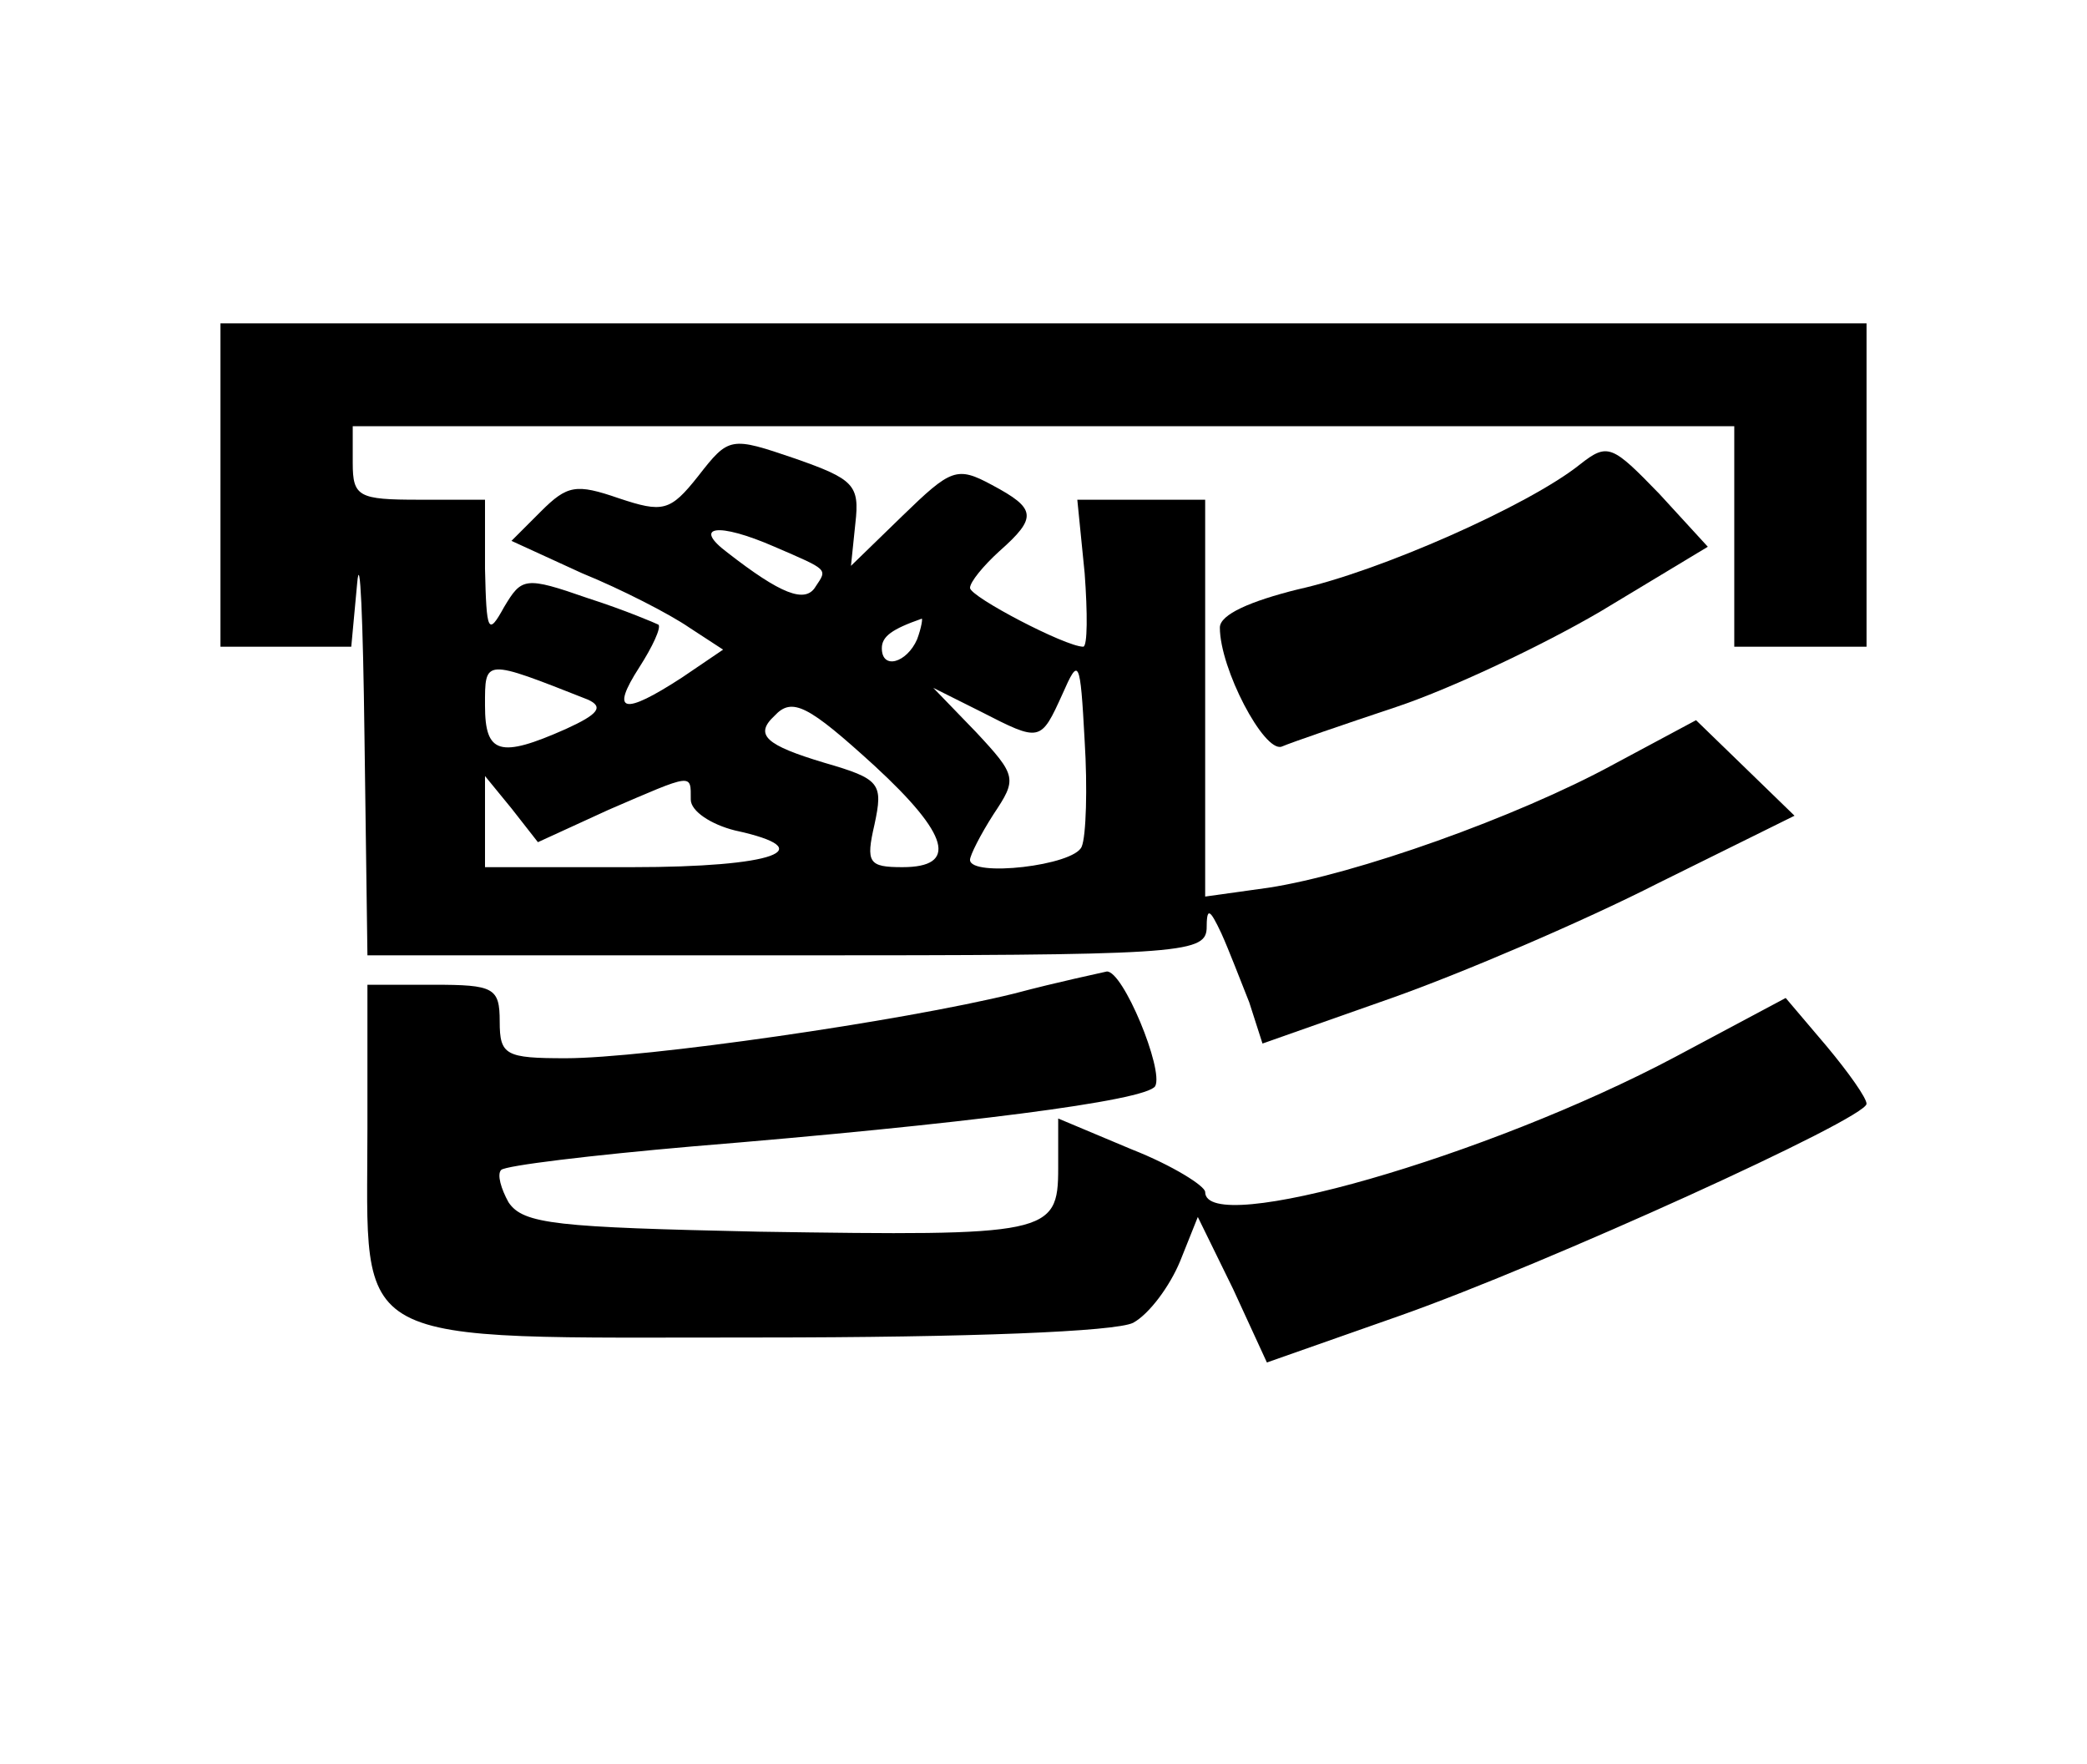 <?xml version="1.0" standalone="no"?>
<!DOCTYPE svg PUBLIC "-//W3C//DTD SVG 20010904//EN"
 "http://www.w3.org/TR/2001/REC-SVG-20010904/DTD/svg10.dtd">
<svg version="1.0" xmlns="http://www.w3.org/2000/svg"
 viewBox="0 0 142 120"
 preserveAspectRatio="xMidYMid meet">

<g transform="translate(0,120) scale(0.1,-0.1)"
fill="#000000" stroke="none">
<path d="M150 870 l0 -110 44 0 45 0 4 43 c2 23 4 -24 5 -105 l2 -148 285 0
c265 0 285 1 286 18 0 15 2 14 10 -3 5 -11 13 -32 19 -47 l9 -28 88 31 c48 17
130 52 181 78 l93 46 -34 33 -33 32 -56 -30 c-66 -36 -176 -75 -235 -84 l-43
-6 0 135 0 135 -44 0 -43 0 5 -50 c2 -27 2 -50 -1 -50 -12 0 -77 34 -77 40 0
4 9 15 20 25 26 23 25 29 -5 45 -24 13 -28 11 -61 -21 l-35 -34 3 29 c3 26 -1
30 -41 44 -44 15 -45 15 -66 -12 -19 -24 -24 -25 -54 -15 -29 10 -35 9 -53 -9
l-20 -20 48 -22 c27 -11 60 -28 73 -37 l23 -15 -28 -19 c-40 -26 -49 -24 -29
7 9 14 15 27 13 29 -2 1 -23 10 -48 18 -43 15 -45 14 -57 -6 -11 -20 -12 -17
-13 26 l0 47 -45 0 c-41 0 -45 2 -45 25 l0 25 470 0 470 0 0 -75 0 -75 45 0
45 0 0 110 0 110 -560 0 -560 0 0 -110z m377 -42 c37 -16 36 -15 28 -27 -7
-12 -24 -5 -60 23 -24 18 -7 21 32 4z m97 -63 c-7 -16 -24 -21 -24 -6 0 8 7
13 27 20 1 1 0 -6 -3 -14z m-224 -41 c11 -5 7 -10 -15 -20 -45 -20 -55 -17
-55 16 0 32 -1 32 70 4z m336 -100 c-5 -13 -76 -21 -76 -9 0 3 7 17 16 31 16
24 16 26 -12 56 l-29 30 32 -16 c41 -21 41 -21 56 12 11 25 12 24 15 -32 2
-32 1 -65 -2 -72z m-141 55 c51 -47 57 -69 19 -69 -23 0 -25 3 -19 29 6 28 4
31 -34 42 -40 12 -48 19 -34 32 12 13 23 7 68 -34z m-181 -30 c58 25 56 25 56
7 0 -8 14 -17 30 -21 60 -13 27 -25 -70 -25 l-100 0 0 31 0 31 18 -22 18 -23
48 22z"/>
<path d="M1075 884 c-35 -28 -137 -73 -192 -85 -32 -8 -53 -17 -53 -26 0 -28
30 -85 42 -81 7 3 42 15 78 27 36 12 98 41 139 65 l73 44 -33 36 c-32 33 -35
35 -54 20z"/>
<path d="M690 524 c-77 -19 -252 -44 -305 -44 -41 0 -45 2 -45 25 0 23 -4 25
-45 25 l-45 0 0 -98 c0 -151 -17 -142 266 -142 144 0 243 4 255 10 11 6 25 25
32 42 l12 30 24 -49 23 -50 91 32 c99 35 317 134 317 144 0 4 -12 21 -27 39
l-28 33 -75 -40 c-128 -68 -320 -123 -320 -92 0 4 -22 18 -50 29 l-50 21 0
-34 c0 -45 -7 -46 -204 -43 -137 3 -160 5 -170 20 -5 9 -8 19 -5 22 3 3 61 10
130 16 183 15 309 31 315 41 6 11 -22 79 -33 78 -4 -1 -33 -7 -63 -15z"/>
</g>
</svg>
